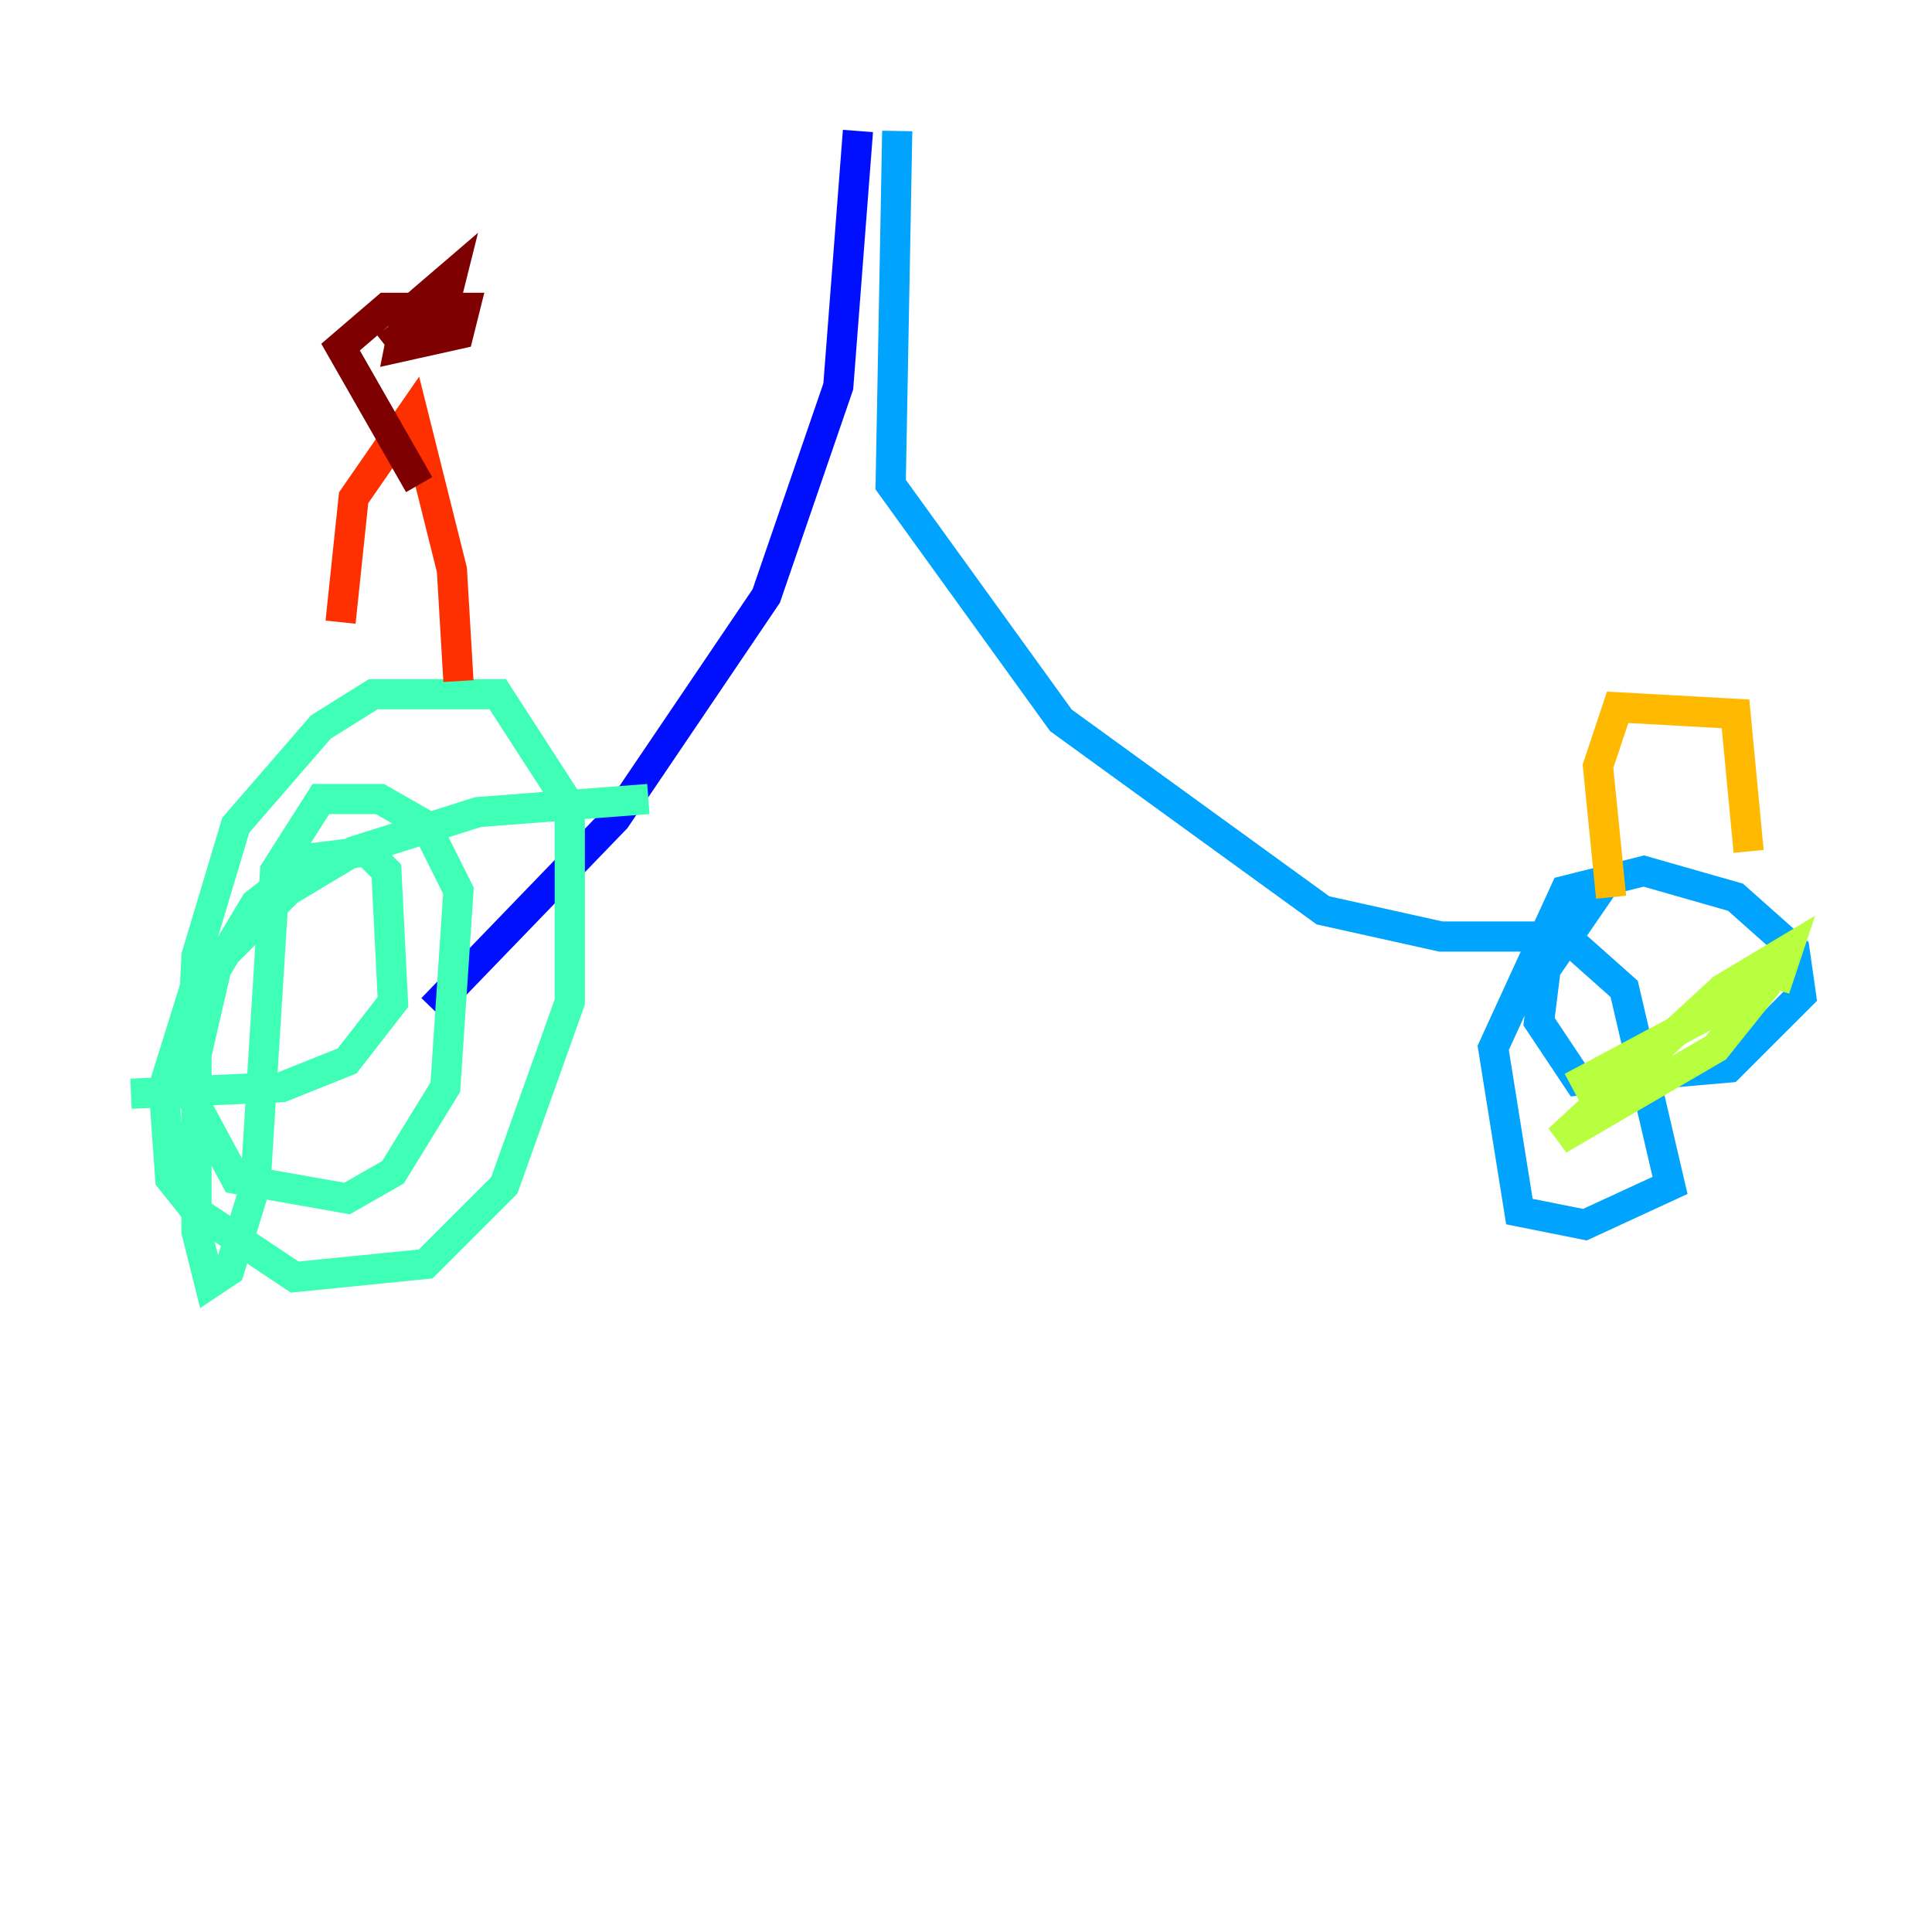 <?xml version="1.0" encoding="utf-8" ?>
<svg baseProfile="tiny" height="128" version="1.2" viewBox="0,0,128,128" width="128" xmlns="http://www.w3.org/2000/svg" xmlns:ev="http://www.w3.org/2001/xml-events" xmlns:xlink="http://www.w3.org/1999/xlink"><defs /><polyline fill="none" points="59.01,13.885 59.01,13.885" stroke="#00007f" stroke-width="2" /><polyline fill="none" points="56.841,8.678 55.539,25.6 50.766,39.485 40.786,54.237 28.637,66.82" stroke="#0010ff" stroke-width="2" /><polyline fill="none" points="59.444,8.678 59.01,32.108 70.291,47.729 87.647,60.312 95.458,62.047 103.702,62.047 107.607,65.519 110.644,78.536 105.003,81.139 100.664,80.271 98.929,69.424 103.702,59.01 108.909,57.709 114.983,59.444 118.888,62.915 119.322,65.953 114.549,70.725 104.57,71.593 101.966,67.688 102.4,64.217 107.173,57.275" stroke="#00a4ff" stroke-width="2" /><polyline fill="none" points="42.956,52.936 31.675,53.803 23.43,56.407 19.091,59.01 13.017,65.085 10.848,72.027 11.281,78.102 13.017,80.271 19.525,84.61 28.203,83.742 33.41,78.536 37.749,66.386 37.749,53.37 32.976,45.993 24.732,45.993 21.261,48.163 15.62,54.671 13.017,63.349 12.583,72.461 15.62,78.102 22.997,79.403 26.034,77.668 29.505,72.027 30.373,59.01 28.203,54.671 25.166,52.936 21.261,52.936 18.224,57.709 16.922,78.536 15.186,84.176 13.885,85.044 13.017,81.573 13.017,69.858 14.319,64.217 16.922,59.878 20.827,56.841 24.298,56.407 25.6,57.709 26.034,66.386 22.997,70.291 18.658,72.027 8.678,72.461" stroke="#3fffb7" stroke-width="2" /><polyline fill="none" points="104.136,72.027 117.153,65.085 113.681,69.424 103.268,75.498 114.115,65.519 118.454,62.915 117.586,65.519" stroke="#b7ff3f" stroke-width="2" /><polyline fill="none" points="106.739,59.444 105.871,50.766 107.173,46.861 114.983,47.295 115.851,56.407" stroke="#ffb900" stroke-width="2" /><polyline fill="none" points="22.563,41.22 23.43,32.976 27.336,27.336 29.939,37.749 30.373,45.125" stroke="#ff3000" stroke-width="2" /><polyline fill="none" points="27.77,32.108 22.563,22.997 25.6,20.393 30.807,20.393 30.373,22.129 26.468,22.997 26.902,20.827 29.939,18.224 29.505,19.959 25.6,22.997" stroke="#7f0000" stroke-width="2" /></svg>